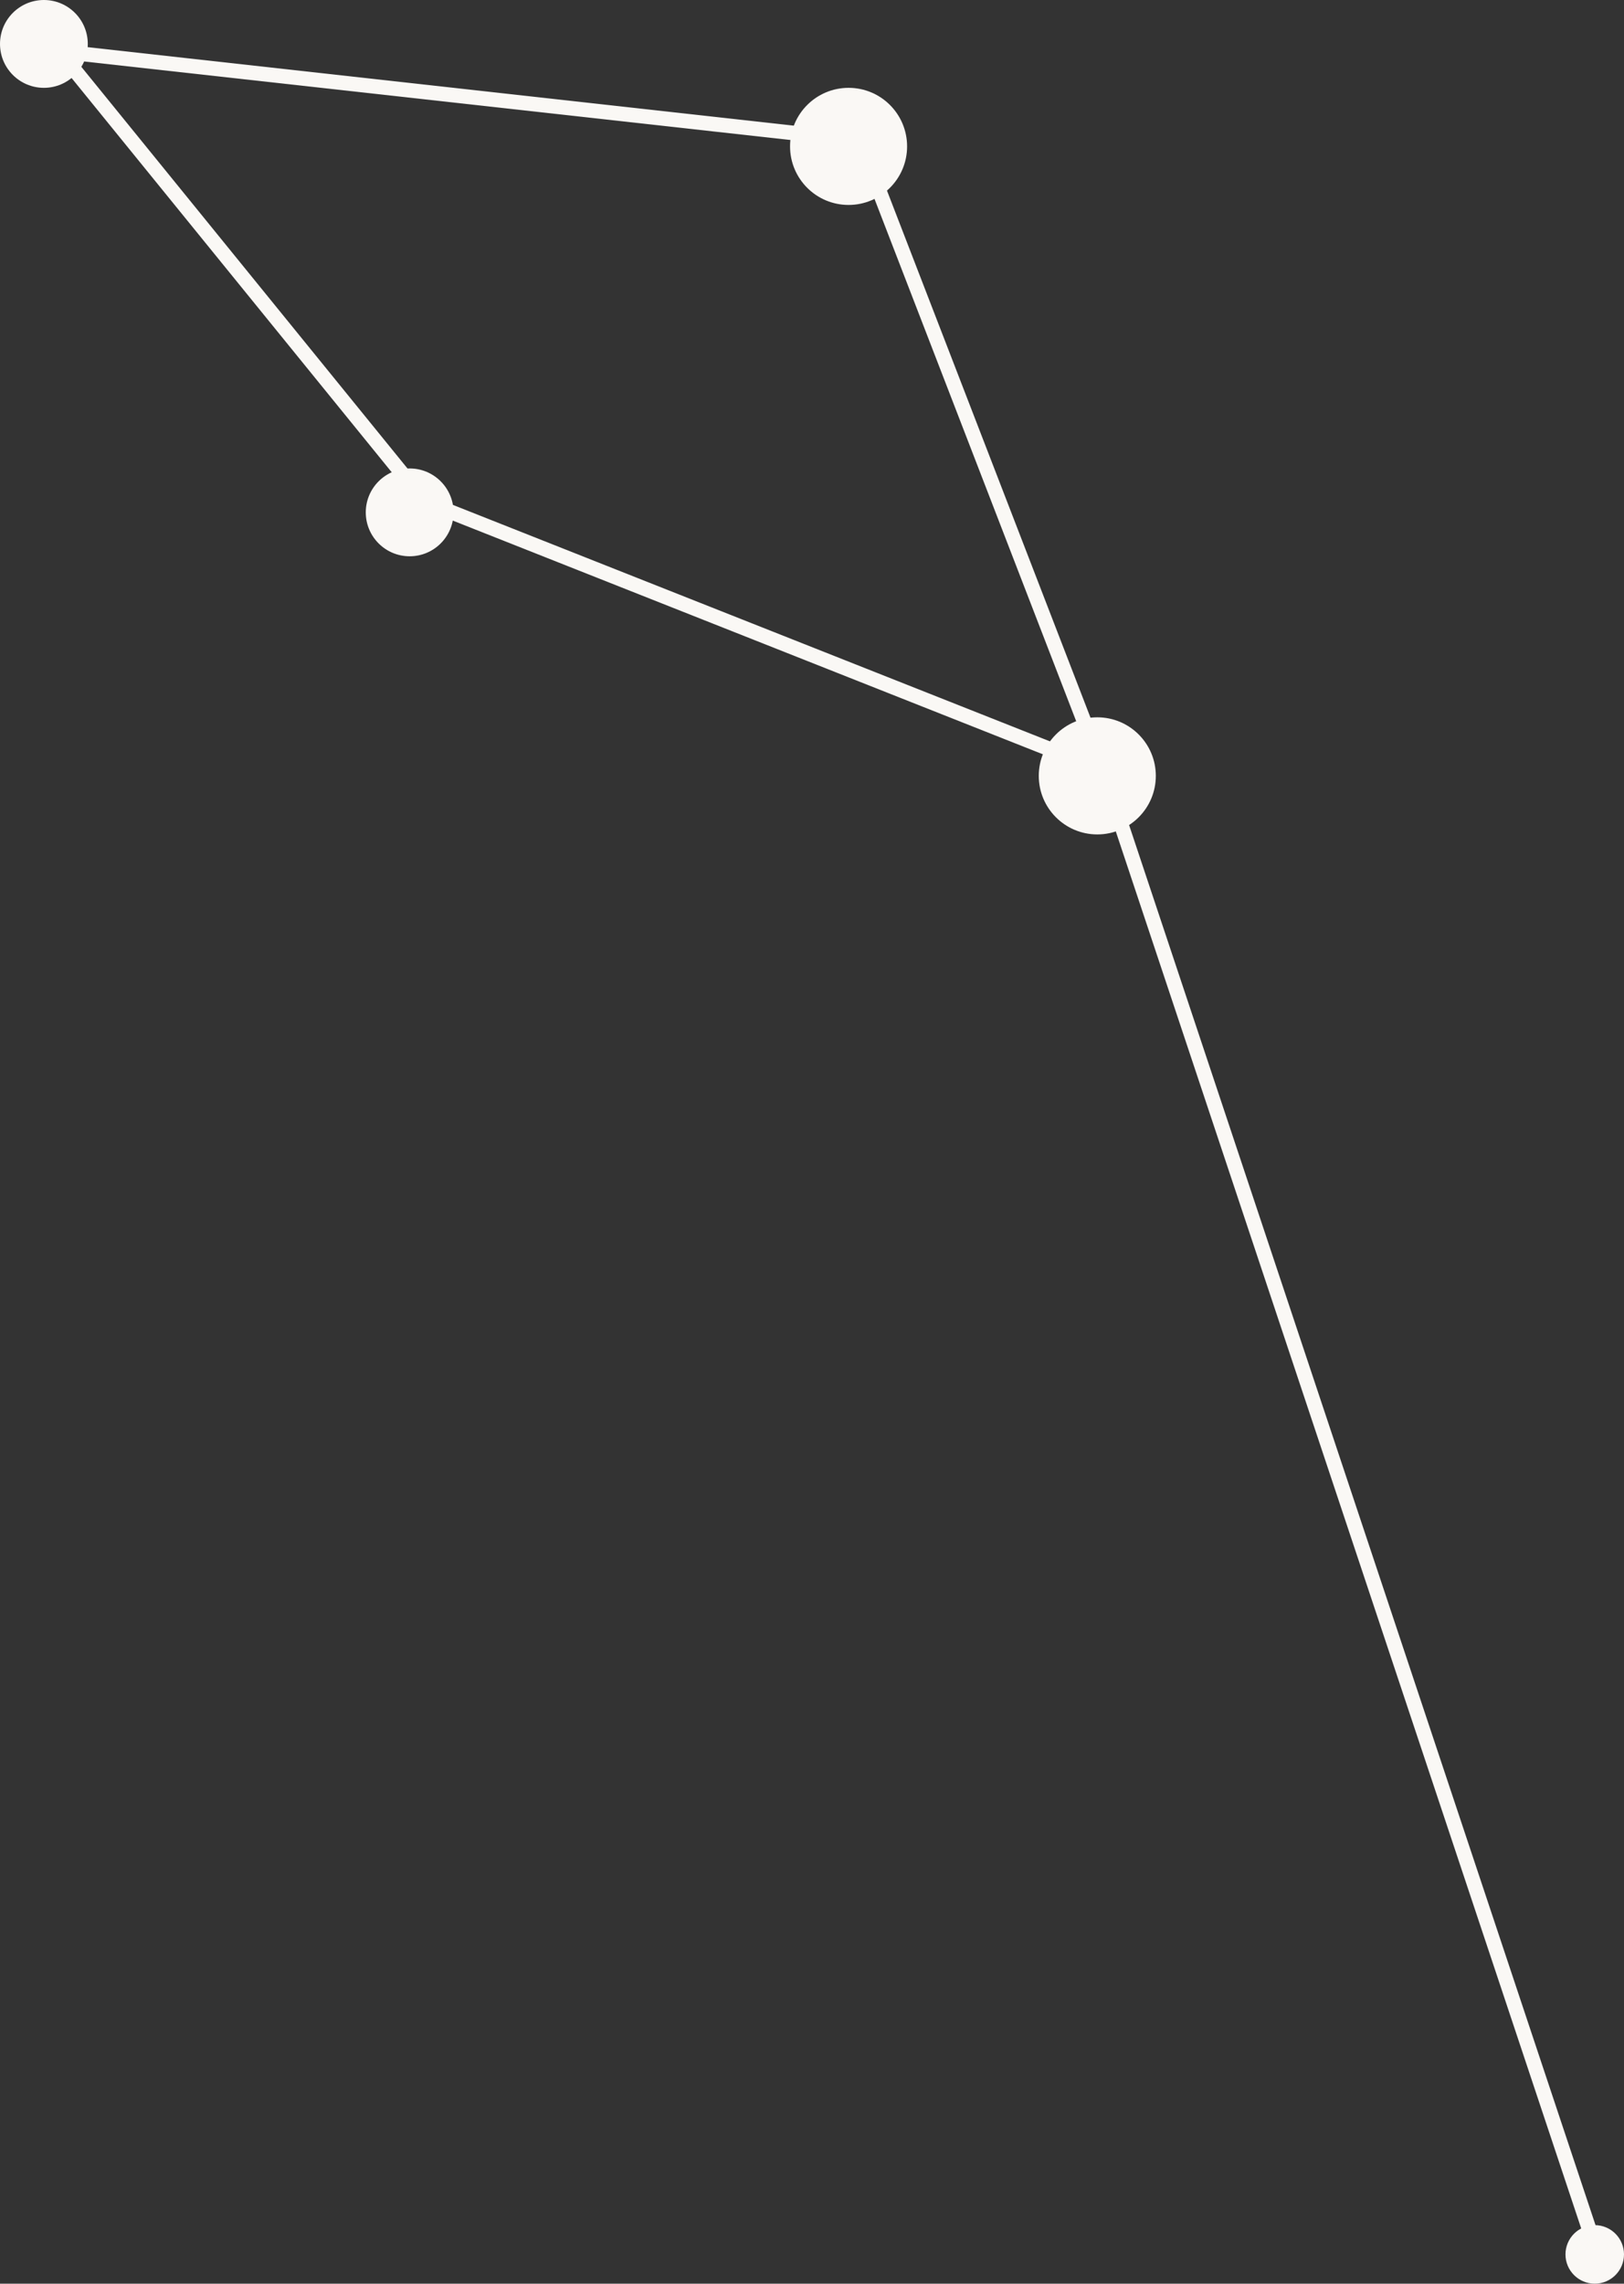 <svg width="111" height="156" viewBox="0 0 111 156" fill="none" xmlns="http://www.w3.org/2000/svg">
<rect x="0" y="0" width="111" height="156" fill="#333333" stroke="none"/>
<circle cx="3" cy="3" r="3" fill="#FAF8F5"/>
<circle cx="28" cy="35" r="3" fill="#FAF8F5"/>
<circle cx="58" cy="10" r="4" fill="#FAF8F5"/>
<circle cx="75" cy="53" r="4" fill="#FAF8F5"/>
<circle cx="109" cy="154" r="2" fill="#FAF8F5"/>
<line x1="3.388" y1="2.685" x2="29.388" y2="34.685" stroke="#FAF8F5"/>
<line x1="57.945" y1="9.497" x2="3.945" y2="3.497" stroke="#FAF8F5"/>
<line x1="27.184" y1="33.535" x2="75.184" y2="52.535" stroke="#FAF8F5"/>
<line x1="58.466" y1="8.82" x2="75.466" y2="52.82" stroke="#FAF8F5"/>
<line x1="75.474" y1="52.842" x2="109.474" y2="154.842" stroke="#FAF8F5"/>
</svg>
